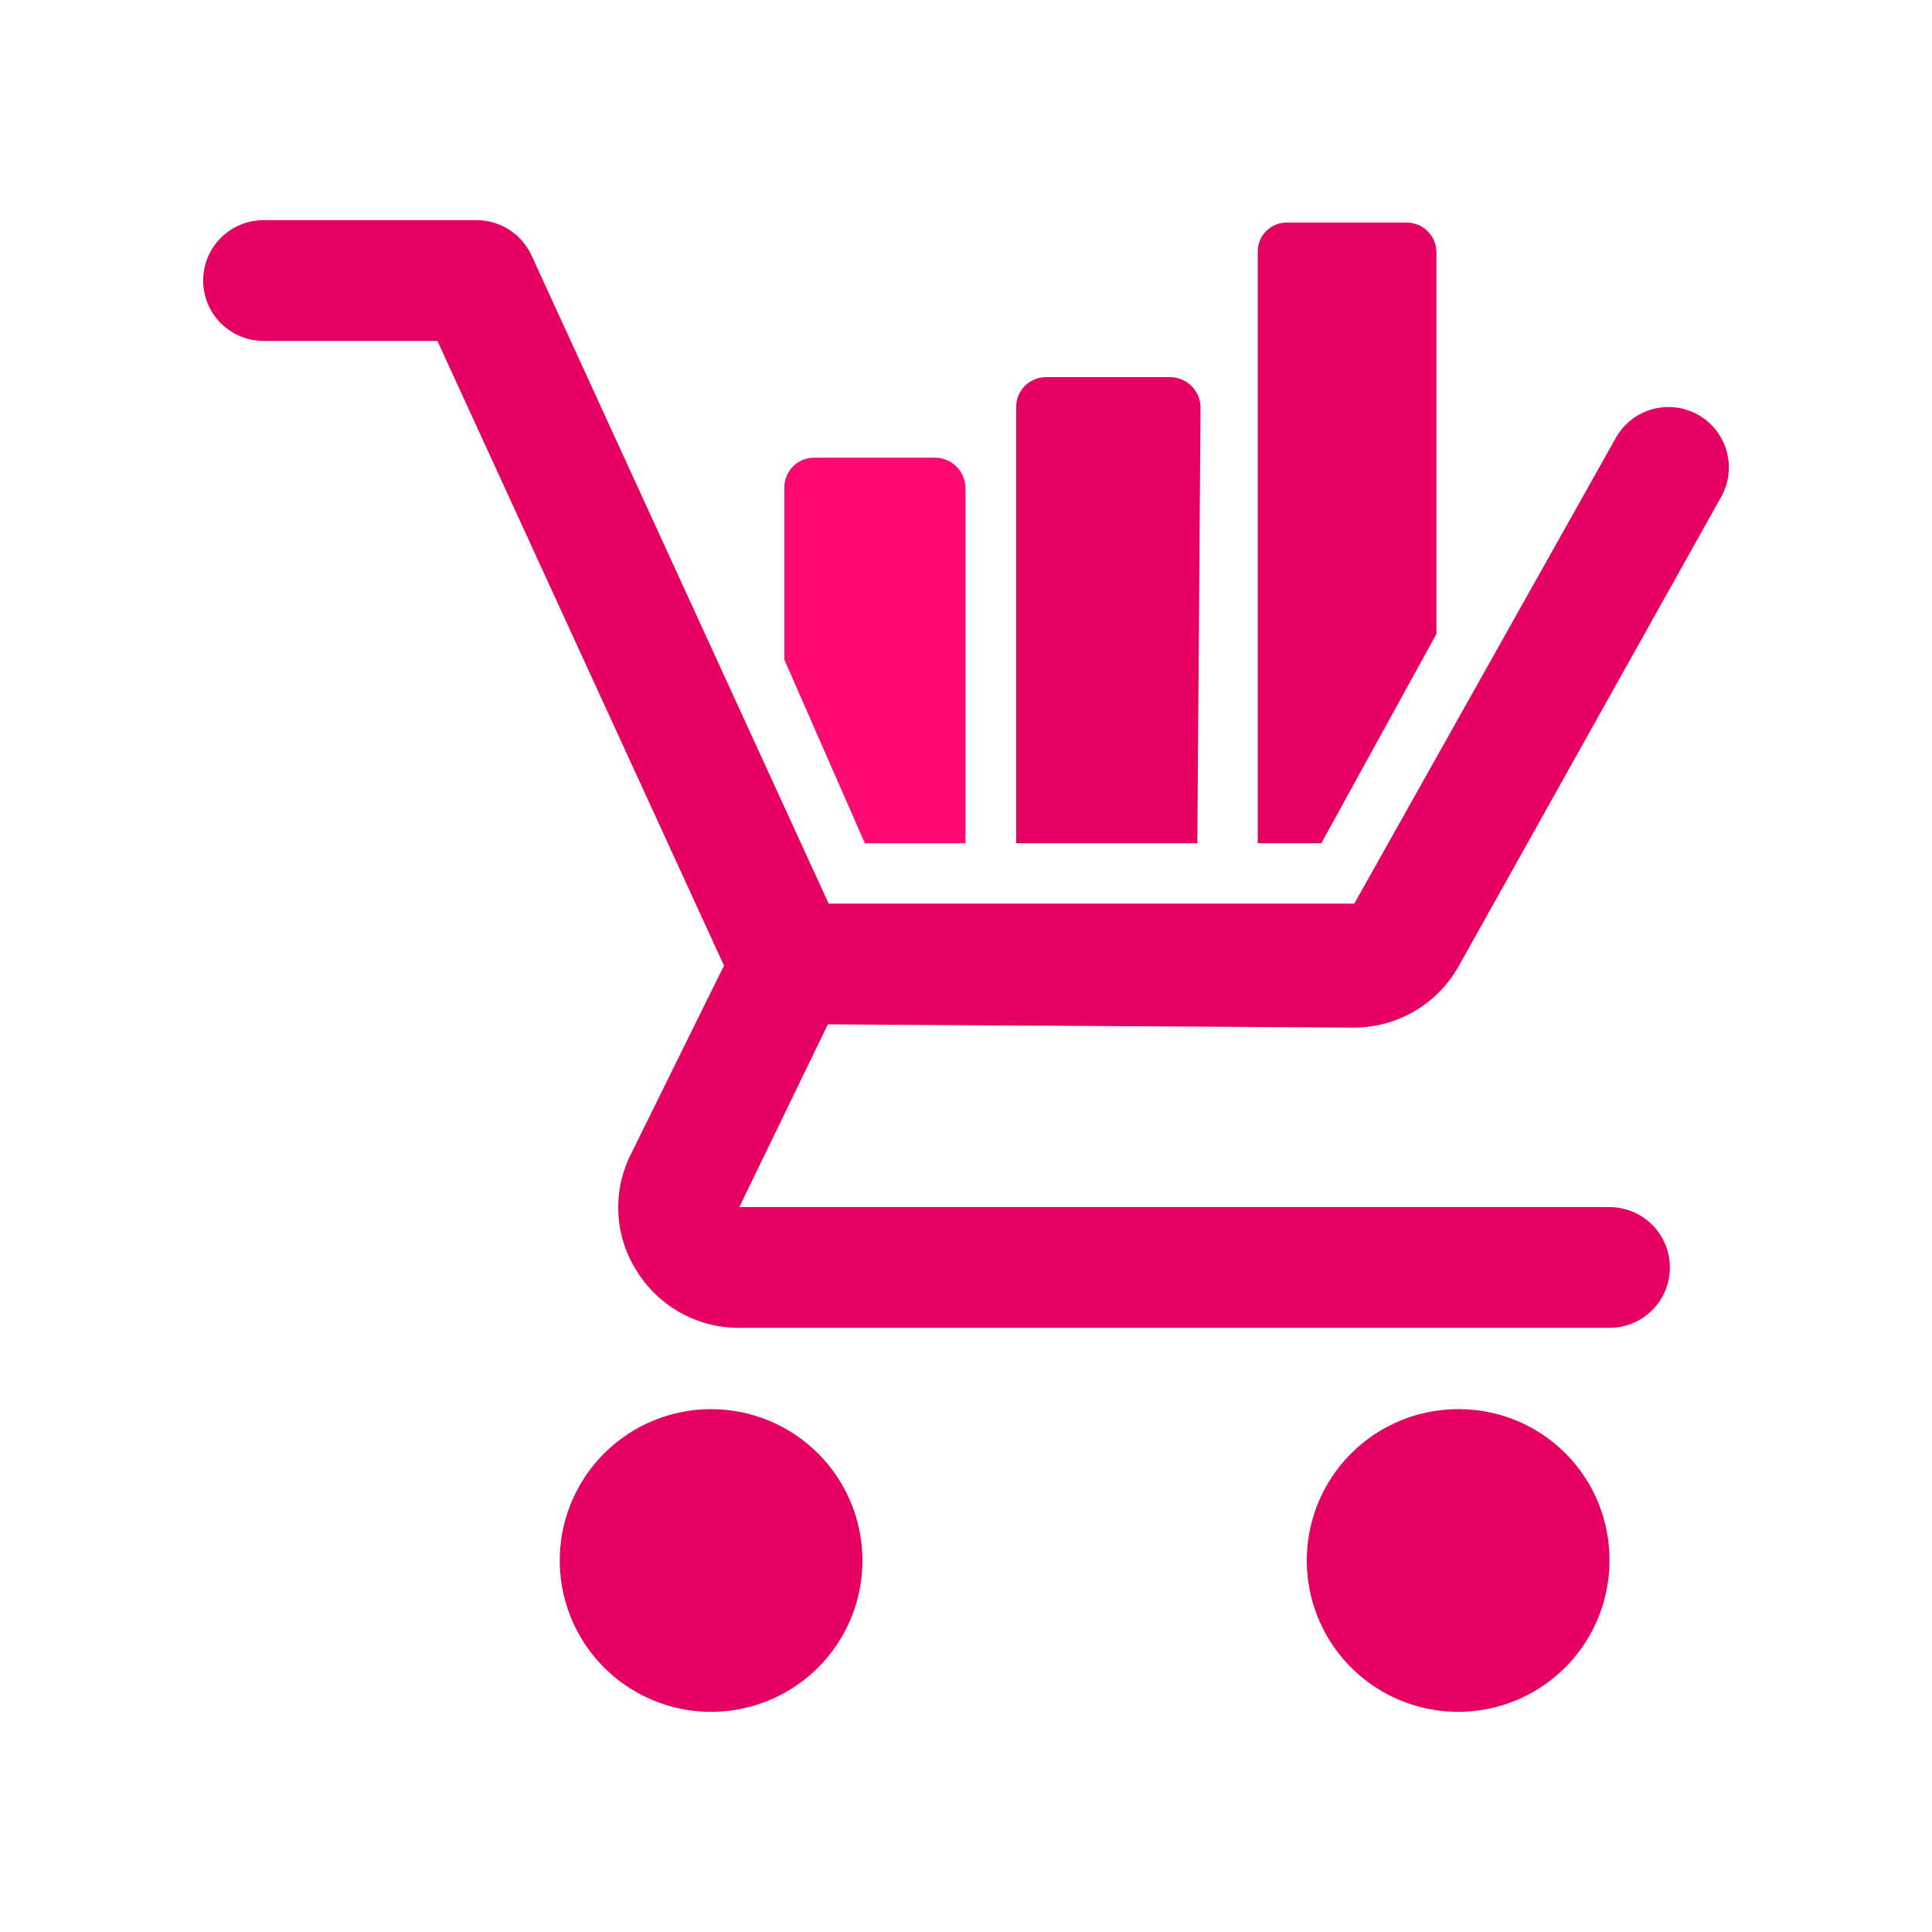 <svg width="120" height="120" viewBox="0 0 120 120" fill="none" xmlns="http://www.w3.org/2000/svg">
<path d="M59.968 52.375V30.325C59.968 30.076 59.918 29.829 59.823 29.598C59.727 29.368 59.587 29.158 59.411 28.982C59.234 28.805 59.025 28.665 58.795 28.57C58.564 28.474 58.317 28.425 58.068 28.425H50.568C50.32 28.425 50.075 28.475 49.848 28.571C49.62 28.667 49.414 28.808 49.241 28.985C49.069 29.162 48.934 29.372 48.844 29.602C48.754 29.832 48.711 30.078 48.718 30.325V40.975L53.718 52.375H59.968Z" fill="#FF0A72"/>
<path d="M44.218 87.525C42.354 87.515 40.53 88.06 38.976 89.089C37.423 90.118 36.21 91.585 35.493 93.305C34.775 95.025 34.585 96.919 34.946 98.747C35.307 100.575 36.203 102.254 37.521 103.572C38.838 104.89 40.518 105.786 42.346 106.147C44.174 106.508 46.068 106.318 47.788 105.6C49.508 104.882 50.975 103.67 52.004 102.116C53.033 100.563 53.577 98.739 53.568 96.875C53.554 94.4 52.565 92.029 50.814 90.278C49.064 88.528 46.693 87.538 44.218 87.525ZM90.617 87.525C88.754 87.515 86.93 88.06 85.376 89.089C83.823 90.118 82.61 91.585 81.893 93.305C81.175 95.025 80.985 96.919 81.346 98.747C81.707 100.575 82.603 102.254 83.921 103.572C85.238 104.89 86.918 105.786 88.746 106.147C90.574 106.508 92.468 106.318 94.188 105.6C95.907 104.882 97.375 103.67 98.404 102.116C99.433 100.563 99.977 98.739 99.968 96.875C99.967 94.395 98.982 92.017 97.229 90.264C95.475 88.51 93.097 87.525 90.617 87.525ZM74.567 25.325C74.567 24.821 74.367 24.338 74.011 23.982C73.655 23.625 73.171 23.425 72.667 23.425H64.967C64.72 23.425 64.475 23.475 64.248 23.571C64.02 23.667 63.814 23.808 63.641 23.985C63.469 24.162 63.334 24.372 63.244 24.602C63.154 24.832 63.111 25.078 63.117 25.325V52.375H74.368L74.567 25.325Z" fill="#E60062"/>
<path d="M51.419 63.625L45.919 74.975H99.969C100.964 74.975 101.918 75.37 102.621 76.074C103.324 76.777 103.719 77.731 103.719 78.725C103.719 79.72 103.324 80.674 102.621 81.377C101.918 82.08 100.964 82.475 99.969 82.475H45.919C44.65 82.481 43.401 82.162 42.29 81.55C41.178 80.937 40.242 80.051 39.569 78.975C38.88 77.905 38.481 76.674 38.411 75.403C38.341 74.132 38.602 72.865 39.169 71.725L44.969 59.975L27.169 21.175H16.369C15.375 21.175 14.421 20.78 13.717 20.077C13.014 19.374 12.619 18.42 12.619 17.425C12.619 16.431 13.014 15.477 13.717 14.774C14.421 14.07 15.375 13.675 16.369 13.675H29.619C30.337 13.678 31.039 13.887 31.642 14.277C32.244 14.667 32.722 15.222 33.019 15.875L51.469 56.125H84.119L100.319 27.275C100.553 26.834 100.872 26.444 101.259 26.128C101.645 25.812 102.09 25.577 102.569 25.435C103.048 25.294 103.55 25.249 104.046 25.304C104.542 25.359 105.022 25.513 105.458 25.756C105.894 25.998 106.277 26.326 106.585 26.719C106.893 27.112 107.119 27.562 107.25 28.044C107.382 28.525 107.416 29.028 107.35 29.523C107.285 30.018 107.121 30.494 106.869 30.925L90.619 59.975C89.977 61.138 89.036 62.108 87.893 62.785C86.751 63.462 85.447 63.821 84.119 63.825L51.419 63.625ZM89.219 39.375V15.675C89.219 15.428 89.17 15.183 89.074 14.956C88.978 14.728 88.837 14.522 88.66 14.349C88.483 14.177 88.273 14.041 88.043 13.951C87.812 13.861 87.566 13.819 87.319 13.825H79.969C79.724 13.818 79.481 13.861 79.253 13.952C79.025 14.043 78.819 14.179 78.646 14.352C78.472 14.525 78.336 14.732 78.246 14.959C78.155 15.187 78.112 15.431 78.119 15.675V52.375H82.069L89.219 39.375Z" fill="#E60062"/>
</svg>
